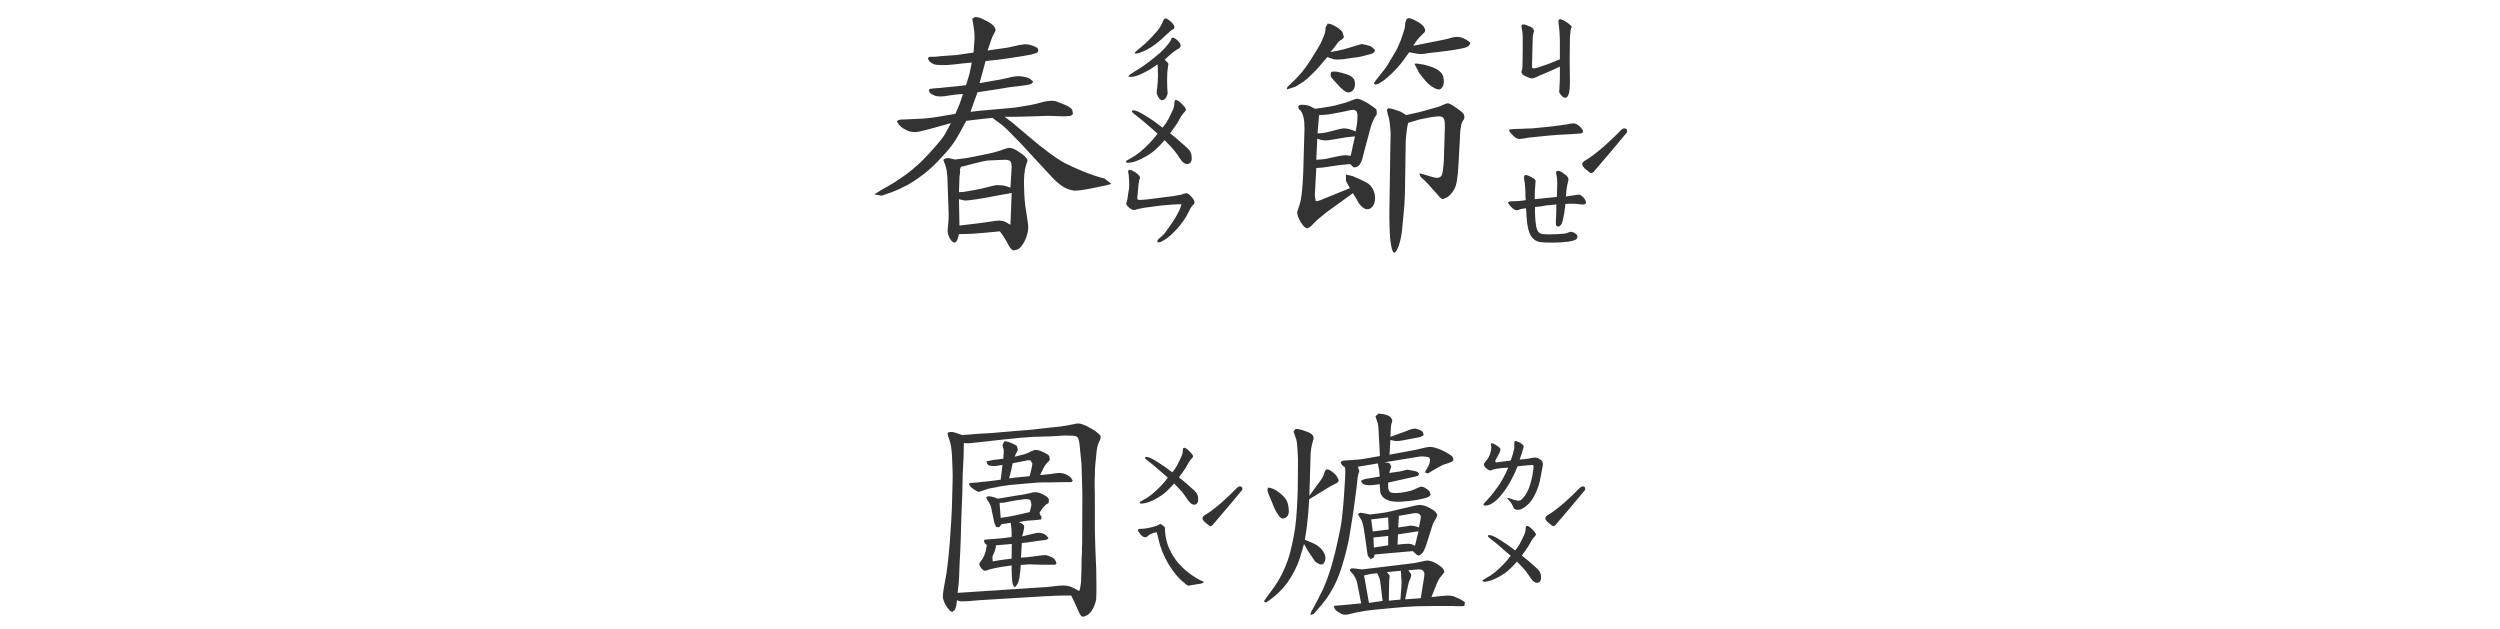 <svg width="350" height="88" viewBox="0 0 350 88" fill="none" xmlns="http://www.w3.org/2000/svg">
<path d="M158.934 7.496C158.77 7.496 158.852 7.355 159.18 7.074C159.508 6.793 159.906 6.453 160.375 6.055C160.844 5.633 161.371 5.082 161.957 4.402C162.332 3.957 162.613 3.488 162.801 2.996C162.918 2.715 163.047 2.574 163.188 2.574C163.305 2.574 163.48 2.668 163.715 2.855C164.184 3.23 164.418 3.547 164.418 3.805C164.418 3.969 164.324 4.086 164.137 4.156C164.043 4.18 163.902 4.285 163.715 4.473C163.527 4.637 163.387 4.766 163.293 4.859C162.285 5.844 161.348 6.559 160.48 7.004C159.777 7.332 159.309 7.496 159.074 7.496H158.934ZM162.625 14.035C162.555 14.035 162.438 13.941 162.273 13.754C162.133 13.543 162.027 13.344 161.957 13.156C161.934 13.016 161.934 12.84 161.957 12.629C162.004 12.395 162.027 12.219 162.027 12.102C162.074 11.633 162.098 11.258 162.098 10.977C162.121 10.719 162.121 10.438 162.098 10.133C162.098 9.828 162.098 9.629 162.098 9.535L162.062 9.008C161.5 9.406 161.066 9.688 160.762 9.852C160.082 10.227 159.59 10.461 159.285 10.555C158.91 10.695 158.57 10.766 158.266 10.766C158.102 10.766 158.008 10.742 157.984 10.695C157.938 10.602 158.406 10.262 159.391 9.676C160.328 9.09 161.348 8.316 162.449 7.355C163.059 6.793 163.527 6.254 163.855 5.738C163.902 5.668 163.938 5.586 163.961 5.492C164.008 5.375 164.055 5.305 164.102 5.281C164.172 5.258 164.266 5.27 164.383 5.316C164.688 5.48 164.945 5.715 165.156 6.02C165.25 6.137 165.297 6.254 165.297 6.371C165.297 6.488 165.238 6.605 165.121 6.723C165.004 6.816 164.887 6.887 164.77 6.934C164.371 7.191 164.008 7.473 163.68 7.777C163.352 8.082 163.141 8.281 163.047 8.375C163.398 8.656 163.574 8.855 163.574 8.973L163.469 9.711C163.422 9.922 163.398 10.449 163.398 11.293C163.398 12.113 163.422 12.664 163.469 12.945V13.016C163.469 13.133 163.434 13.262 163.363 13.402C163.316 13.52 163.281 13.602 163.258 13.648C163.094 13.906 162.883 14.035 162.625 14.035ZM166.211 22.965C165.859 22.965 165.52 22.707 165.191 22.191C164.77 21.535 164.359 20.996 163.961 20.574L163.047 19.625C162.555 20.188 162.121 20.633 161.746 20.961C161.395 21.289 160.949 21.605 160.41 21.91C159.402 22.496 158.559 22.789 157.879 22.789C157.715 22.789 157.633 22.73 157.633 22.613C157.633 22.543 157.855 22.391 158.301 22.156C158.746 21.922 159.168 21.641 159.566 21.312C160.574 20.469 161.406 19.602 162.062 18.711C161.922 18.57 161.219 17.961 159.953 16.883C159.789 16.766 159.543 16.566 159.215 16.285C159.145 16.238 159.004 16.133 158.793 15.969C158.582 15.805 158.477 15.688 158.477 15.617C158.477 15.5 158.535 15.441 158.652 15.441C159.004 15.441 159.566 15.688 160.34 16.18C161.113 16.648 161.922 17.211 162.766 17.867C163.094 17.469 163.352 17.094 163.539 16.742C163.727 16.391 163.938 15.957 164.172 15.441C164.289 15.184 164.359 14.961 164.383 14.773C164.406 14.562 164.418 14.434 164.418 14.387C164.418 14.129 164.488 14 164.629 14C164.793 14 165.016 14.129 165.297 14.387C165.789 14.855 166.035 15.172 166.035 15.336C166.035 15.43 165.977 15.535 165.859 15.652C165.578 15.934 165.32 16.309 165.086 16.777C164.945 17.059 164.688 17.457 164.312 17.973C164.195 18.113 164.102 18.242 164.031 18.359C163.961 18.477 163.891 18.582 163.82 18.676C164.359 19.074 165.156 19.754 166.211 20.715C166.469 20.949 166.633 21.172 166.703 21.383C166.797 21.57 166.844 21.828 166.844 22.156C166.844 22.391 166.785 22.59 166.668 22.754C166.551 22.895 166.398 22.965 166.211 22.965ZM166.844 27.605C167.102 27.887 167.23 28.121 167.23 28.309C167.23 28.473 167.137 28.625 166.949 28.766C166.832 28.859 166.539 29.375 166.07 30.312C165.555 31.156 164.98 31.883 164.348 32.492C163.738 33.125 163.129 33.582 162.52 33.863C162.379 33.91 162.262 33.934 162.168 33.934C162.074 33.934 162.027 33.91 162.027 33.863V33.793C162.027 33.652 162.145 33.488 162.379 33.301C162.801 32.973 163.117 32.633 163.328 32.281C163.562 31.953 163.738 31.707 163.855 31.543C164.348 30.84 164.699 30.266 164.91 29.82C165.145 29.422 165.309 29.012 165.402 28.59H165.262C164.652 28.59 163.668 28.66 162.309 28.801C162.098 28.824 161.488 28.906 160.48 29.047C160.27 29.07 159.941 29.129 159.496 29.223L159.074 29.328C158.98 29.375 158.887 29.398 158.793 29.398C158.676 29.398 158.559 29.375 158.441 29.328C158.324 29.258 158.207 29.176 158.09 29.082C157.809 28.848 157.668 28.648 157.668 28.484C157.691 28.438 157.715 28.367 157.738 28.273C157.785 28.18 157.809 28.098 157.809 28.027L157.984 26.867C158.008 26.75 158.031 26.621 158.055 26.48C158.078 26.34 158.09 26.199 158.09 26.059C158.09 25.613 158.078 25.262 158.055 25.004C158.055 24.723 158.02 24.43 157.949 24.125V24.02C157.949 23.855 158.02 23.773 158.16 23.773C158.301 23.773 158.547 23.879 158.898 24.09C159.367 24.418 159.602 24.676 159.602 24.863C159.602 24.934 159.59 24.992 159.566 25.039C159.543 25.086 159.52 25.133 159.496 25.18C159.426 25.602 159.391 25.836 159.391 25.883L159.215 27.746C159.215 27.793 159.238 27.852 159.285 27.922C159.355 27.969 159.426 27.992 159.496 27.992C160.059 27.992 161.324 27.852 163.293 27.57C164.066 27.5 164.617 27.418 164.945 27.324C165.156 27.301 165.332 27.266 165.473 27.219C165.637 27.148 165.742 27.113 165.789 27.113C165.93 27.066 166.023 27.043 166.07 27.043C166.281 27.043 166.539 27.23 166.844 27.605ZM133.129 17.234L130.738 17.902L129.684 18.184C128.957 18.371 128.477 18.477 128.242 18.5C127.961 18.5 127.703 18.477 127.469 18.43C127.164 18.359 126.824 18.207 126.449 17.973C126.051 17.738 125.758 17.41 125.57 16.988C125.664 16.848 125.84 16.766 126.098 16.742L126.977 16.707C127.703 16.684 128.477 16.648 129.297 16.602C130.117 16.531 130.855 16.438 131.512 16.32L133.762 15.934C134.09 15.184 134.289 14.715 134.359 14.527L134.816 13.156C134.441 13.18 134.148 13.203 133.938 13.227C133.727 13.25 133.375 13.297 132.883 13.367C132.391 13.461 131.992 13.508 131.688 13.508C131.312 13.508 131.02 13.461 130.809 13.367C130.527 13.25 130.316 13.121 130.176 12.98L130.035 12.664C130.059 12.5 130.176 12.418 130.387 12.418L131.055 12.348C131.219 12.348 131.617 12.312 132.25 12.242C132.883 12.172 133.48 12.113 134.043 12.066L135.238 11.926C135.543 10.988 135.719 10.402 135.766 10.168L136.047 8.762C135.18 8.832 134.395 8.914 133.691 9.008C132.965 9.078 132.496 9.113 132.285 9.113H131.758C131.289 9.113 130.938 9.066 130.703 8.973C130.398 8.832 130.176 8.668 130.035 8.48L129.895 8.129L130.141 7.953H130.879L131.863 7.848L133.902 7.707L136.293 7.355L136.434 5.457V5.105C136.434 4.848 136.41 4.531 136.363 4.156C136.316 3.805 136.281 3.559 136.258 3.418L136.117 2.645L136.469 2.398C136.703 2.375 136.949 2.41 137.207 2.504C137.535 2.645 137.863 2.797 138.191 2.961C138.52 3.125 138.801 3.324 139.035 3.559C139.27 3.793 139.387 4.027 139.387 4.262L139.141 4.754C138.977 5.012 138.848 5.305 138.754 5.633L138.262 7.074L141.145 6.652L142.727 6.301C143.008 6.254 143.266 6.219 143.5 6.195C143.898 6.195 144.32 6.289 144.766 6.477C145.164 6.617 145.363 6.793 145.363 7.004C145.34 7.238 145.246 7.379 145.082 7.426L144.379 7.637C144.145 7.684 143.746 7.754 143.184 7.848L140.934 8.199C140.137 8.316 139.469 8.398 138.93 8.445L137.98 8.551C137.723 9.465 137.57 10.027 137.523 10.238L137.137 11.645L139.316 11.258C139.785 11.188 140.324 11.082 140.934 10.941C141.543 10.777 142.035 10.684 142.41 10.66C142.762 10.66 143.043 10.684 143.254 10.73C143.582 10.777 143.887 10.871 144.168 11.012L144.625 11.398C144.625 11.586 144.461 11.727 144.133 11.82C143.875 11.891 143.523 11.949 143.078 11.996C142.633 12.043 142.059 12.113 141.355 12.207L139.211 12.559L136.855 12.91C136.527 13.801 136.328 14.352 136.258 14.562L135.871 15.652C136.574 15.582 137.102 15.523 137.453 15.477L141.074 15.16C141.73 15.113 142.445 15.02 143.219 14.879C143.992 14.762 144.613 14.645 145.082 14.527L146.137 14.246C146.605 14.152 146.969 14.105 147.227 14.105C147.531 14.105 147.801 14.152 148.035 14.246C148.293 14.34 148.668 14.492 149.16 14.703C149.652 14.914 149.969 15.137 150.109 15.371L150.215 15.934C150.121 16.121 149.934 16.227 149.652 16.25L148.879 16.285L146.699 16.215C146.348 16.215 145.691 16.238 144.73 16.285L141.918 16.355H140.652L141.777 17.199L143.887 18.992C145.012 19.953 146.02 20.762 146.91 21.418C147.801 22.074 148.539 22.555 149.125 22.859C149.711 23.164 150.566 23.551 151.691 24.02C152.816 24.465 153.801 24.793 154.645 25.004L155.594 25.742L154.855 25.953L152.605 26.41C151.668 26.598 150.941 26.691 150.426 26.691C149.816 26.621 149.266 26.422 148.773 26.094C148.281 25.766 147.824 25.379 147.402 24.934L144.66 21.98C143.301 20.48 142.246 19.367 141.496 18.641C140.793 17.914 140.254 17.434 139.879 17.199L138.93 16.496C137.875 16.613 137.23 16.684 136.996 16.707L135.273 16.918C134.57 18.277 133.996 19.285 133.551 19.941C133.105 20.598 132.496 21.324 131.723 22.121C130.973 22.965 130.188 23.703 129.367 24.336C128.547 24.969 127.785 25.484 127.082 25.883C126.332 26.281 125.594 26.621 124.867 26.902C124.141 27.16 123.66 27.324 123.426 27.395L122.406 27.219L123.285 26.656L124.27 26.094C124.879 25.766 125.547 25.344 126.273 24.828C127 24.336 127.715 23.773 128.418 23.141C129.121 22.508 129.883 21.723 130.703 20.785C131.547 19.848 132.098 19.145 132.355 18.676L133.129 17.234ZM139.984 32.387L137.734 32.598C136.703 32.691 136.105 32.738 135.941 32.738L134.254 32.773L134.113 33.336C133.973 33.758 133.809 33.969 133.621 33.969C133.434 33.945 133.246 33.793 133.059 33.512C132.848 33.207 132.719 32.844 132.672 32.422C132.672 32.117 132.695 31.801 132.742 31.473C132.789 31.027 132.812 30.512 132.812 29.926L132.637 24.863C132.59 24.207 132.52 23.727 132.426 23.422C132.355 23.117 132.273 22.883 132.18 22.719L132.074 22.402C132.121 22.262 132.344 22.168 132.742 22.121L133.727 22.332L134.852 22.191C135.25 22.145 135.73 22.062 136.293 21.945L138.191 21.559C138.848 21.418 139.316 21.301 139.598 21.207C139.879 21.137 140.16 21.043 140.441 20.926L141.109 20.715C141.367 20.691 141.59 20.715 141.777 20.785C142.035 20.879 142.316 21.031 142.621 21.242C142.949 21.453 143.23 21.664 143.465 21.875L143.852 22.367C143.852 22.531 143.816 22.684 143.746 22.824C143.676 23.012 143.617 23.211 143.57 23.422C143.5 23.633 143.465 23.832 143.465 24.02C143.418 24.207 143.383 24.582 143.359 25.145V25.742C143.359 26.141 143.371 26.574 143.395 27.043C143.418 27.605 143.465 28.191 143.535 28.801L143.816 30.594C143.91 31.203 143.957 31.66 143.957 31.965C143.91 32.574 143.734 33.184 143.43 33.793C143.102 34.402 142.785 34.777 142.48 34.918L141.953 35.059C141.695 35.035 141.449 34.801 141.215 34.355C141.004 33.934 140.77 33.523 140.512 33.125L139.984 32.387ZM134.324 31.578C135.355 31.461 136.141 31.367 136.68 31.297L138.508 31.051C139.188 30.934 139.645 30.875 139.879 30.875C140.254 30.898 140.535 30.957 140.723 31.051L141.461 31.473L141.637 27.008C141.121 27.125 140.734 27.195 140.477 27.219L138.051 27.676C136.973 27.863 136.211 27.98 135.766 28.027L135.344 28.062H134.992L134.254 27.887L134.324 31.578ZM134.254 26.902C134.488 26.902 134.699 26.891 134.887 26.867C135.074 26.844 135.566 26.762 136.363 26.621C137.207 26.457 137.887 26.305 138.402 26.164C138.965 26 139.387 25.918 139.668 25.918C139.926 25.918 140.16 25.93 140.371 25.953C140.676 26 141.039 26.105 141.461 26.27L141.637 23.316C141.613 22.941 141.555 22.695 141.461 22.578C141.344 22.461 141.121 22.391 140.793 22.367C140.488 22.367 140.16 22.379 139.809 22.402L138.262 22.473C137.887 22.52 137.348 22.637 136.645 22.824C135.941 22.988 135.449 23.117 135.168 23.211L134.535 23.352L134.395 23.703C134.418 23.844 134.418 24.043 134.395 24.301C134.348 24.535 134.324 24.734 134.324 24.898L134.254 26.902ZM219.121 13.684C218.957 13.684 218.781 13.578 218.594 13.367C218.453 13.203 218.359 13.074 218.312 12.98C218.266 12.863 218.266 12.711 218.312 12.523L218.348 11.68C218.371 11.516 218.383 11.117 218.383 10.484V9.324L217.328 9.816L216.098 10.344C215.793 10.461 215.477 10.602 215.148 10.766C214.867 10.906 214.621 10.977 214.41 10.977C214.246 10.953 214.059 10.895 213.848 10.801C213.637 10.707 213.473 10.625 213.355 10.555C213.098 10.391 212.98 10.215 213.004 10.027L213.109 9.676C213.109 9.488 213.121 9.324 213.145 9.184L213.18 7.145V5.246C213.18 4.871 213.156 4.555 213.109 4.297C213.062 4.016 213.027 3.816 213.004 3.699C213.004 3.582 213.039 3.5 213.109 3.453C213.133 3.43 213.191 3.418 213.285 3.418C213.449 3.418 213.766 3.523 214.234 3.734C214.633 3.922 214.797 4.156 214.727 4.438C214.68 4.602 214.633 4.848 214.586 5.176L214.48 9.219C214.48 9.336 214.492 9.43 214.516 9.5C214.562 9.547 214.609 9.57 214.656 9.57C214.938 9.57 215.277 9.488 215.676 9.324C216.426 9.09 217.07 8.855 217.609 8.621L218.383 8.305V5.984C218.383 5.047 218.324 4.145 218.207 3.277C218.184 3.207 218.172 3.125 218.172 3.031C218.172 2.797 218.266 2.68 218.453 2.68C218.477 2.68 218.605 2.727 218.84 2.82C219.191 3.008 219.449 3.172 219.613 3.312C219.777 3.453 219.871 3.535 219.895 3.559C219.988 3.629 220.035 3.699 220.035 3.77C220.035 3.816 220.012 3.875 219.965 3.945C219.941 4.016 219.918 4.074 219.895 4.121L219.789 5.176L219.754 8.41L219.789 11.539C219.789 12.078 219.754 12.547 219.684 12.945C219.566 13.438 219.379 13.684 219.121 13.684ZM212.652 19.449C212.395 19.449 212.078 19.25 211.703 18.852C211.422 18.57 211.281 18.359 211.281 18.219C211.281 18.148 211.328 18.113 211.422 18.113C211.516 18.09 211.633 18.078 211.773 18.078L212.547 18.043C212.992 18.043 213.285 18.031 213.426 18.008C213.871 18.008 214.246 17.996 214.551 17.973C216.566 17.785 217.926 17.633 218.629 17.516C218.98 17.469 219.297 17.422 219.578 17.375C219.859 17.305 220.082 17.27 220.246 17.27C220.574 17.27 220.902 17.434 221.23 17.762C221.488 18.02 221.617 18.23 221.617 18.395C221.617 18.535 221.535 18.629 221.371 18.676C221.254 18.699 220.562 18.746 219.297 18.816C218.594 18.84 217.727 18.898 216.695 18.992C215.664 19.086 214.762 19.18 213.988 19.273C213.848 19.297 213.648 19.332 213.391 19.379C213.133 19.426 212.887 19.449 212.652 19.449ZM217.363 33.969C216.637 33.969 216.074 33.945 215.676 33.898C215.301 33.852 214.984 33.711 214.727 33.477C214.281 33.148 213.977 32.434 213.812 31.332L213.707 30.207C213.707 29.926 213.684 29.574 213.637 29.152C213.262 29.199 212.992 29.246 212.828 29.293C212.781 29.316 212.699 29.352 212.582 29.398C212.488 29.422 212.418 29.434 212.371 29.434C212.207 29.434 212.055 29.387 211.914 29.293C211.773 29.199 211.598 29.023 211.387 28.766C211.223 28.555 211.141 28.414 211.141 28.344C211.141 28.273 211.223 28.227 211.387 28.203C211.551 28.18 211.773 28.168 212.055 28.168C212.453 28.168 212.969 28.121 213.602 28.027L213.566 27.535C213.566 26.598 213.508 25.801 213.391 25.145L213.355 24.898C213.355 24.57 213.484 24.441 213.742 24.512C214.023 24.605 214.281 24.723 214.516 24.863C214.703 24.957 214.832 25.051 214.902 25.145C214.973 25.215 214.996 25.32 214.973 25.461L214.867 26.973V27.887L217.961 27.57C217.961 27.406 217.973 27.02 217.996 26.41C218.02 25.777 218.02 25.367 217.996 25.18C217.996 24.992 217.973 24.816 217.926 24.652C217.902 24.465 217.879 24.312 217.855 24.195C217.855 24.008 217.949 23.914 218.137 23.914C218.324 23.914 218.559 24.02 218.84 24.23C219.168 24.441 219.379 24.629 219.473 24.793C219.59 24.957 219.613 25.156 219.543 25.391C219.426 25.766 219.344 26.188 219.297 26.656C219.25 27.125 219.227 27.406 219.227 27.5C219.508 27.477 219.766 27.441 220 27.395C220.234 27.348 220.387 27.324 220.457 27.324C220.645 27.277 220.867 27.254 221.125 27.254C221.266 27.277 221.465 27.418 221.723 27.676C221.934 27.957 222.039 28.18 222.039 28.344C222.039 28.578 221.816 28.672 221.371 28.625C220.973 28.555 220.574 28.52 220.176 28.52C219.777 28.52 219.438 28.531 219.156 28.555C219.086 29.398 218.945 30.23 218.734 31.051C218.688 31.238 218.605 31.402 218.488 31.543C218.371 31.66 218.266 31.719 218.172 31.719C218.008 31.719 217.902 31.66 217.855 31.543C217.832 31.402 217.82 31.191 217.82 30.91C217.867 30.301 217.891 29.539 217.891 28.625C217.258 28.672 216.766 28.719 216.414 28.766C215.875 28.883 215.371 28.953 214.902 28.977C214.879 29.938 214.926 30.793 215.043 31.543C215.113 32.035 215.254 32.375 215.465 32.562C215.605 32.68 215.77 32.75 215.957 32.773C216.168 32.797 216.379 32.809 216.59 32.809C216.801 32.809 216.941 32.809 217.012 32.809C217.738 32.809 218.418 32.773 219.051 32.703C219.238 32.68 219.402 32.633 219.543 32.562C219.707 32.492 219.824 32.457 219.895 32.457C220.105 32.457 220.316 32.527 220.527 32.668C220.738 32.809 220.844 32.973 220.844 33.16C220.844 33.348 220.738 33.488 220.527 33.582C220.34 33.676 220.035 33.758 219.613 33.828C218.863 33.922 218.113 33.969 217.363 33.969ZM227.383 17.973C227.664 17.973 227.805 18.102 227.805 18.359C227.805 18.5 227.676 18.699 227.418 18.957C226.715 19.824 225.32 21.477 223.234 23.914C223.07 24.125 222.918 24.23 222.777 24.23C222.66 24.23 222.402 24.055 222.004 23.703C221.676 23.422 221.512 23.188 221.512 23C221.512 22.789 221.688 22.59 222.039 22.402C222.578 22.098 223.387 21.488 224.465 20.574C225.543 19.613 226.34 18.852 226.855 18.289C227.066 18.078 227.242 17.973 227.383 17.973ZM188.992 26.34C188.875 26.152 188.781 25.988 188.711 25.848C188.617 25.707 188.523 25.52 188.43 25.285V24.441L189.379 24.652L190.328 25.074C190.75 25.262 191.125 25.449 191.453 25.637C191.781 25.848 192.051 26.164 192.262 26.586C192.426 26.938 192.508 27.348 192.508 27.816C192.484 28.285 192.367 28.648 192.156 28.906C191.969 29.164 191.723 29.293 191.418 29.293C191.113 29.293 190.797 29.105 190.469 28.73C190.281 28.543 190.105 28.273 189.941 27.922L189.414 27.043L185.617 29.785L184.352 30.84L183.508 31.684L183.086 31.965C182.852 31.965 182.617 31.812 182.383 31.508C182.172 31.25 181.984 30.934 181.82 30.559C181.68 30.254 181.609 29.961 181.609 29.68L181.82 29.012C181.961 28.637 182.066 28.25 182.137 27.852C182.207 27.43 182.266 26.949 182.312 26.41C182.359 25.895 182.406 25.145 182.453 24.16L182.629 18.043C182.629 17.715 182.617 17.375 182.594 17.023C182.547 16.672 182.488 16.379 182.418 16.145C182.348 15.91 182.242 15.699 182.102 15.512L181.82 15.23L181.75 14.879C181.844 14.738 182.008 14.668 182.242 14.668C182.805 14.668 183.25 14.762 183.578 14.949L184.105 15.23C184.691 15.16 185.172 15.09 185.547 15.02C185.945 14.973 186.438 14.879 187.023 14.738C187.586 14.598 188.02 14.48 188.324 14.387C188.629 14.293 188.945 14.176 189.273 14.035C189.602 13.895 189.859 13.824 190.047 13.824C190.234 13.848 190.457 13.918 190.715 14.035L191.453 14.422L191.91 14.738C192.332 14.996 192.602 15.207 192.719 15.371L192.754 16.004L192.402 16.531C192.332 16.672 192.227 16.906 192.086 17.234L191.91 17.762L191.031 21.031L190.68 22.402C190.492 22.871 190.305 23.164 190.117 23.281L189.73 23.422H189.484L189.027 22.965C188.395 23.035 187.914 23.082 187.586 23.105L185.16 23.457L184.281 23.527L184.07 27.395L184.211 28.168C184.398 28.168 184.609 28.121 184.844 28.027L188.992 26.34ZM184.281 22.367C184.703 22.344 185.031 22.32 185.266 22.297C185.5 22.273 185.852 22.203 186.32 22.086C186.836 21.969 187.281 21.875 187.656 21.805C187.938 21.758 188.195 21.734 188.43 21.734L189.098 21.805L189.695 19.098C189.109 19.145 188.676 19.191 188.395 19.238L186.707 19.52C186.215 19.613 185.816 19.66 185.512 19.66L184.949 19.59L184.422 19.414L184.281 22.367ZM184.457 18.676C184.902 18.652 185.254 18.617 185.512 18.57C185.77 18.523 186.203 18.418 186.812 18.254C187.375 18.09 187.797 17.996 188.078 17.973C188.477 17.973 188.863 18.043 189.238 18.184L189.801 18.395L189.977 17.305C190.023 17 190.047 16.66 190.047 16.285C190.047 15.91 189.988 15.664 189.871 15.547C189.754 15.43 189.59 15.371 189.379 15.371C189.145 15.395 188.852 15.453 188.5 15.547C188.172 15.617 187.633 15.723 186.883 15.863C186.109 16.004 185.617 16.074 185.406 16.074L184.668 16.109L184.457 18.676ZM197.148 17.199C197.055 17.574 196.996 17.855 196.973 18.043C196.949 18.23 196.914 18.535 196.867 18.957C196.82 19.379 196.797 19.73 196.797 20.012L196.691 27.113C196.668 28.098 196.586 29.246 196.445 30.559L196.305 32.07C196.211 32.984 196.047 33.77 195.812 34.426C195.578 35.059 195.367 35.375 195.18 35.375C195.016 35.352 194.875 35.012 194.758 34.355C194.641 33.723 194.57 32.984 194.547 32.141C194.523 31.578 194.512 31.016 194.512 30.453V29.574L194.652 20.363C194.676 19.754 194.688 19.262 194.688 18.887C194.688 18.512 194.676 18.254 194.652 18.113C194.629 17.809 194.594 17.457 194.547 17.059C194.5 16.66 194.418 16.332 194.301 16.074L194.16 15.371L194.336 15.16C194.547 15.16 194.805 15.207 195.109 15.301C195.719 15.488 196.117 15.641 196.305 15.758L196.867 16.109L198.59 15.723C199.176 15.582 199.773 15.418 200.383 15.23L201.156 15.02C201.531 14.902 201.859 14.773 202.141 14.633L202.633 14.457C202.797 14.457 202.996 14.527 203.23 14.668C203.465 14.809 203.711 14.973 203.969 15.16C204.25 15.348 204.52 15.559 204.777 15.793C204.988 15.98 205.059 16.262 204.988 16.637C204.801 16.895 204.672 17.129 204.602 17.34C204.555 17.551 204.508 17.832 204.461 18.184C204.414 18.559 204.391 18.945 204.391 19.344L204.18 23.105C204.133 24.043 204.062 24.77 203.969 25.285C203.898 25.801 203.746 26.258 203.512 26.656C203.254 27.055 202.961 27.371 202.633 27.605L202 27.887C201.812 27.84 201.625 27.699 201.438 27.465C201.227 27.207 200.934 26.879 200.559 26.48C200.207 26.059 199.867 25.684 199.539 25.355L198.906 24.793L198.695 24.301C198.836 24.277 199 24.301 199.188 24.371L199.996 24.617C200.465 24.781 200.828 24.875 201.086 24.898C201.297 24.898 201.473 24.863 201.613 24.793C201.824 24.652 201.953 24.348 202 23.879C202.07 23.363 202.117 22.871 202.141 22.402L202.281 17.832C202.281 17.293 202.258 16.941 202.211 16.777L202.07 16.496C201.93 16.355 201.719 16.285 201.438 16.285C201.203 16.285 200.805 16.332 200.242 16.426L198.66 16.742L197.148 17.199ZM197.852 6.406L202.281 5.527C202.516 5.48 202.773 5.41 203.055 5.316L203.688 5.176C203.992 5.152 204.25 5.164 204.461 5.211C204.742 5.281 205.035 5.41 205.34 5.598L205.832 5.949C205.855 6.09 205.773 6.254 205.586 6.441C205.398 6.582 205.129 6.688 204.777 6.758L203.477 7.004C203.102 7.051 202.574 7.121 201.895 7.215C201.215 7.285 200.605 7.355 200.066 7.426C199.527 7.52 199.164 7.566 198.977 7.566C198.602 7.566 198.238 7.52 197.887 7.426L197.289 7.32L196.27 8.727C195.871 9.242 195.391 9.77 194.828 10.309C194.219 10.871 193.82 11.211 193.633 11.328L193 11.715L192.578 11.855L192.332 11.68L192.578 11.293L193.352 10.309C193.68 9.91 193.949 9.559 194.16 9.254C194.371 8.926 194.617 8.516 194.898 8.023C195.203 7.531 195.449 7.098 195.637 6.723C195.801 6.371 195.953 6.02 196.094 5.668C196.234 5.293 196.34 4.988 196.41 4.754C196.48 4.496 196.562 4.238 196.656 3.98C196.703 3.699 196.727 3.441 196.727 3.207L196.938 2.645L197.184 2.539C197.348 2.539 197.535 2.586 197.746 2.68C198.027 2.797 198.32 2.949 198.625 3.137C198.93 3.324 199.164 3.523 199.328 3.734L199.539 4.156L199.469 4.473C199.352 4.59 199.188 4.754 198.977 4.965C198.742 5.199 198.531 5.434 198.344 5.668L197.852 6.406ZM186.25 7.285L187.234 7.109C187.656 7.039 188.324 6.863 189.238 6.582L189.766 6.406L190.645 6.16L191.172 6.266C191.453 6.336 191.664 6.395 191.805 6.441C191.945 6.512 192.086 6.605 192.227 6.723L192.473 6.969C192.496 7.133 192.438 7.273 192.297 7.391C192.109 7.508 191.805 7.613 191.383 7.707L190.539 7.918C190.352 7.965 189.883 8.035 189.133 8.129L187.938 8.305C187.633 8.328 187.387 8.34 187.199 8.34L186.742 8.305L185.828 7.988L184.773 9.219C184.445 9.617 184.07 10.016 183.648 10.414C183.227 10.836 182.84 11.176 182.488 11.434C182.137 11.668 181.762 11.902 181.363 12.137L180.168 12.523C180.145 12.359 180.203 12.207 180.344 12.066L180.941 11.504C181.293 11.176 181.609 10.848 181.891 10.52C182.172 10.238 182.512 9.816 182.91 9.254C183.309 8.691 183.672 8.129 184 7.566C184.328 7.051 184.609 6.582 184.844 6.16C185.055 5.738 185.23 5.34 185.371 4.965C185.512 4.59 185.582 4.215 185.582 3.84L185.863 3.312C186.168 3.312 186.496 3.418 186.848 3.629C187.199 3.816 187.434 3.969 187.551 4.086C187.691 4.203 187.82 4.332 187.938 4.473L188.148 5.176C188.102 5.316 187.984 5.445 187.797 5.562L187.41 5.809L186.742 6.723L186.25 7.285ZM186.391 10.062C186.648 10.016 186.883 10.004 187.094 10.027L187.867 10.203C188.078 10.273 188.312 10.344 188.57 10.414C188.828 10.484 189.039 10.59 189.203 10.73C189.391 10.871 189.52 11.012 189.59 11.152C189.66 11.293 189.695 11.504 189.695 11.785C189.695 12.16 189.602 12.441 189.414 12.629C189.25 12.816 189.039 12.922 188.781 12.945C188.57 12.945 188.312 12.816 188.008 12.559C187.797 12.395 187.516 12.113 187.164 11.715C186.812 11.34 186.555 11.047 186.391 10.836C186.25 10.625 186.25 10.367 186.391 10.062ZM198.414 8.902L199.293 9.043C199.926 9.184 200.465 9.359 200.91 9.57C201.332 9.781 201.648 10.027 201.859 10.309C202.047 10.59 202.141 10.965 202.141 11.434C202.117 11.996 201.918 12.359 201.543 12.523C201.238 12.523 200.945 12.43 200.664 12.242C200.289 12.031 199.926 11.727 199.574 11.328L198.695 10.238L198.027 8.938C198.191 8.891 198.32 8.879 198.414 8.902Z" fill="#333333"/>
<path d="M167.188 70.656C166.875 70.656 166.573 70.427 166.281 69.969C165.906 69.385 165.542 68.906 165.188 68.531L164.375 67.688C163.938 68.188 163.552 68.583 163.219 68.875C162.906 69.167 162.51 69.448 162.031 69.719C161.135 70.24 160.385 70.5 159.781 70.5C159.635 70.5 159.562 70.448 159.562 70.344C159.562 70.281 159.76 70.146 160.156 69.938C160.552 69.729 160.927 69.479 161.281 69.188C162.177 68.438 162.917 67.667 163.5 66.875C163.375 66.75 162.75 66.208 161.625 65.25C161.479 65.146 161.26 64.969 160.969 64.719C160.906 64.677 160.781 64.583 160.594 64.438C160.406 64.292 160.312 64.188 160.312 64.125C160.312 64.021 160.365 63.969 160.469 63.969C160.781 63.969 161.281 64.188 161.969 64.625C162.656 65.042 163.375 65.542 164.125 66.125C164.417 65.771 164.646 65.438 164.812 65.125C164.979 64.812 165.167 64.427 165.375 63.969C165.479 63.74 165.542 63.542 165.562 63.375C165.583 63.188 165.594 63.073 165.594 63.031C165.594 62.802 165.656 62.688 165.781 62.688C165.927 62.688 166.125 62.802 166.375 63.031C166.812 63.448 167.031 63.729 167.031 63.875C167.031 63.958 166.979 64.052 166.875 64.156C166.625 64.406 166.396 64.74 166.188 65.156C166.062 65.406 165.833 65.76 165.5 66.219C165.396 66.344 165.312 66.458 165.25 66.562C165.188 66.667 165.125 66.76 165.062 66.844C165.542 67.198 166.25 67.802 167.188 68.656C167.417 68.865 167.562 69.062 167.625 69.25C167.708 69.417 167.75 69.646 167.75 69.938C167.75 70.146 167.698 70.323 167.594 70.469C167.49 70.594 167.354 70.656 167.188 70.656ZM166.438 82C166.354 82 166.26 81.969 166.156 81.906C166.052 81.823 165.917 81.708 165.75 81.562C165.021 81 164.312 80.156 163.625 79.031C162.938 77.906 162.448 76.688 162.156 75.375C162.135 75.25 162.104 75.104 162.062 74.938C162.021 74.771 161.979 74.646 161.938 74.562C161.938 74.542 161.906 74.531 161.844 74.531C161.698 74.531 161.417 74.625 161 74.812C160.875 74.875 160.75 74.969 160.625 75.094C160.521 75.198 160.406 75.24 160.281 75.219C160.198 75.219 160.083 75.167 159.938 75.062C159.792 74.958 159.688 74.865 159.625 74.781C159.417 74.49 159.312 74.312 159.312 74.25C159.312 74.125 159.427 74.052 159.656 74.031C159.969 74.031 160.167 74.021 160.25 74C160.854 73.917 161.427 73.781 161.969 73.594C162.052 73.573 162.167 73.51 162.312 73.406C162.333 73.406 162.365 73.396 162.406 73.375C162.469 73.354 162.542 73.375 162.625 73.438C162.938 73.646 163.094 73.802 163.094 73.906C163.094 75.365 163.51 76.729 164.344 78C165.177 79.271 166.396 80.344 168 81.219C168.083 81.26 168.188 81.302 168.312 81.344C168.438 81.385 168.5 81.448 168.5 81.531C168.5 81.635 168.156 81.729 167.469 81.812L166.688 81.938L166.438 82ZM173.562 68.094C173.812 68.094 173.938 68.208 173.938 68.438C173.938 68.562 173.823 68.74 173.594 68.969C172.969 69.74 171.729 71.208 169.875 73.375C169.729 73.562 169.594 73.656 169.469 73.656C169.365 73.656 169.135 73.5 168.781 73.188C168.49 72.938 168.344 72.729 168.344 72.562C168.344 72.375 168.5 72.198 168.812 72.031C169.292 71.76 170.01 71.219 170.969 70.406C171.927 69.552 172.635 68.875 173.094 68.375C173.281 68.188 173.438 68.094 173.562 68.094ZM142.062 63.938C142.375 63.875 142.656 63.802 142.906 63.719C143.135 63.677 143.365 63.615 143.594 63.531C143.844 63.448 144.094 63.333 144.344 63.188L144.844 63C145.052 62.979 145.26 63 145.469 63.062C145.719 63.146 145.99 63.26 146.281 63.406C146.573 63.552 146.781 63.698 146.906 63.844L146.969 64.406L146.531 64.875C146.406 64.979 146.271 65.177 146.125 65.469L145.844 66.031L145.625 66.5C146.021 66.479 146.365 66.448 146.656 66.406C146.948 66.385 147.271 66.344 147.625 66.281C147.917 66.24 148.167 66.219 148.375 66.219C148.646 66.219 148.906 66.271 149.156 66.375C149.406 66.479 149.656 66.635 149.906 66.844L150.188 67.281L150 67.5H148.781L147.281 67.531C146.135 67.531 145.448 67.542 145.219 67.562C145.01 67.583 144.396 67.635 143.375 67.719C142.354 67.802 141.667 67.865 141.312 67.906C140.958 67.948 140.521 68.01 140 68.094C139.479 68.219 139.115 68.292 138.906 68.312L138.438 68.406L137.969 68.562L137 68.875C136.854 68.812 136.677 68.719 136.469 68.594L135.906 68.188L135.656 67.781C135.698 67.656 135.823 67.594 136.031 67.594L136.688 67.562L137.438 67.469L138.125 67.406L139.156 67.281L140.094 67.156L140.219 66.156L140.344 65.094L139.281 65.25C138.906 65.25 138.635 65.219 138.469 65.156C138.302 65.115 138.177 64.927 138.094 64.594L138.969 64.406L140.469 64.219C140.469 64.031 140.479 63.833 140.5 63.625C140.521 63.417 140.531 63.219 140.531 63.031C140.49 62.823 140.427 62.594 140.344 62.344L140.594 61.781C140.906 61.781 141.24 61.865 141.594 62.031C141.969 62.177 142.229 62.323 142.375 62.469L142.5 63C142.354 63.25 142.25 63.448 142.188 63.594L142.062 63.938ZM141.281 66.969C141.719 66.927 142.052 66.885 142.281 66.844L143.594 66.719L144.156 66.656L144.406 65.625C144.448 65.479 144.49 65.229 144.531 64.875L144.25 64.438C144.042 64.417 143.823 64.438 143.594 64.5L142.5 64.719L141.781 64.844L141.594 65.719L141.281 66.969ZM141.625 79.156C141.354 79.198 141.156 79.229 141.031 79.25L140.156 79.375C139.906 79.417 139.625 79.469 139.312 79.531C139 79.594 138.781 79.646 138.656 79.688C138.531 79.708 138.385 79.76 138.219 79.844L137.938 79.906C137.792 79.906 137.656 79.844 137.531 79.719C137.406 79.594 137.302 79.458 137.219 79.312L137.094 79.031C137.094 78.885 137.188 78.708 137.375 78.5C137.542 78.292 137.688 78.031 137.812 77.719C137.958 77.385 138.042 77.094 138.062 76.844L138.156 76.281C137.865 76.156 137.74 75.917 137.781 75.562C138.115 75.542 138.49 75.51 138.906 75.469L140.375 75.344L141.625 75.188V74.375L141.594 73.938L141.5 73.188L140.969 73.281L140.219 73.375L140.031 73.656C139.948 73.802 139.76 73.844 139.469 73.781C139.302 73.49 139.198 73.219 139.156 72.969L138.781 71.156C138.74 70.927 138.667 70.719 138.562 70.531C138.458 70.323 138.344 70.146 138.219 70L138.062 69.594L138.406 69.469C138.76 69.51 139.021 69.562 139.188 69.625L139.656 69.812C140.198 69.75 140.594 69.688 140.844 69.625L142.344 69.375C143.073 69.271 143.51 69.198 143.656 69.156L144.625 68.938L144.969 68.906C145.177 68.906 145.385 68.948 145.594 69.031C145.802 69.115 146.042 69.229 146.312 69.375C146.583 69.542 146.76 69.719 146.844 69.906L146.812 70.406L146.375 70.688L145.969 71.125L145.531 71.781C145.573 72.01 145.667 72.188 145.812 72.312L145.781 72.719C145.531 72.76 145.146 72.802 144.625 72.844C144.104 72.865 143.719 72.896 143.469 72.938L142.656 73.094L143.156 73.344L143.375 73.594C143.396 73.74 143.385 73.906 143.344 74.094L143.219 74.688L143.094 75.094C143.385 75.031 143.646 74.969 143.875 74.906C144.104 74.865 144.365 74.802 144.656 74.719C144.948 74.635 145.198 74.594 145.406 74.594C145.615 74.594 145.802 74.625 145.969 74.688C146.198 74.75 146.385 74.865 146.531 75.031L146.781 75.312C146.74 75.458 146.594 75.552 146.344 75.594C146.094 75.635 145.76 75.677 145.344 75.719L144.062 75.906L143.062 76.031L142.938 78.062C143.354 78.042 143.677 78.021 143.906 78C144.135 77.979 144.458 77.938 144.875 77.875C145.292 77.812 145.615 77.771 145.844 77.75C146.073 77.729 146.26 77.719 146.406 77.719C146.573 77.74 146.771 77.802 147 77.906C147.229 77.99 147.417 78.094 147.562 78.219C147.708 78.344 147.823 78.562 147.906 78.875C147.865 79 147.74 79.062 147.531 79.062H145.844L144.625 79.031C144.396 79.01 144.208 79 144.062 79L143.781 79.031L142.906 79.094L142.844 79.906C142.802 80.281 142.76 80.615 142.719 80.906C142.677 81.198 142.583 81.49 142.438 81.781L142.125 82.188C141.979 82.167 141.865 82.031 141.781 81.781C141.719 81.531 141.677 81.135 141.656 80.594L141.625 79.781V79.156ZM141.656 76.156L139.438 76.344L139.406 76.688C139.365 76.833 139.302 77.031 139.219 77.281L138.938 77.906L138.969 78.594C139.24 78.552 139.615 78.49 140.094 78.406L141.031 78.281L141.625 78.219L141.656 76.156ZM140.094 72.5C140.594 72.438 140.948 72.385 141.156 72.344C141.406 72.302 141.823 72.219 142.406 72.094C142.99 71.969 143.354 71.885 143.5 71.844L144.156 71.688L144.281 71.219C144.323 71.094 144.365 70.885 144.406 70.594L144.25 70C144.083 69.917 143.896 69.875 143.688 69.875L143.281 69.906C142.865 69.948 142.552 69.99 142.344 70.031L141.312 70.219L140.531 70.375L139.938 70.406L140.094 72.5ZM134.719 60.906L137.125 60.719C137.917 60.677 138.479 60.646 138.812 60.625C139.167 60.604 140.01 60.531 141.344 60.406C142.719 60.302 143.75 60.219 144.438 60.156L146.625 59.906C147.375 59.823 147.969 59.76 148.406 59.719C148.865 59.656 149.198 59.604 149.406 59.562L150.219 59.406C150.552 59.323 150.792 59.281 150.938 59.281C151.125 59.281 151.385 59.344 151.719 59.469C152.052 59.594 152.385 59.76 152.719 59.969C153.052 60.135 153.365 60.344 153.656 60.594L154.094 61.031C154.094 61.219 154.073 61.385 154.031 61.531L153.781 62.062C153.698 62.292 153.635 62.51 153.594 62.719C153.552 62.906 153.51 63.26 153.469 63.781L153.344 65C153.302 65.438 153.281 65.99 153.281 66.656C153.26 66.906 153.25 67.323 153.25 67.906C153.271 68.49 153.281 69.385 153.281 70.594V74.094C153.281 74.635 153.302 75.49 153.344 76.656C153.385 77.823 153.427 78.812 153.469 79.625L153.5 81.906V82.75C153.5 83.229 153.49 83.604 153.469 83.875C153.365 84.438 153.198 84.906 152.969 85.281C152.76 85.656 152.51 85.938 152.219 86.125L151.688 86.344C151.521 86.344 151.385 86.271 151.281 86.125C151.177 86 151.01 85.656 150.781 85.094L150.344 84.156L149.969 83.375H148.75C148.5 83.375 148.167 83.385 147.75 83.406C147.146 83.448 146.677 83.469 146.344 83.469L137.062 84.031C136.375 84.094 135.885 84.135 135.594 84.156L134.844 84.188H134.406L133.969 84.031L133.906 84.656C133.844 84.99 133.76 85.24 133.656 85.406L133.344 85.656C133.198 85.656 133.052 85.573 132.906 85.406C132.74 85.24 132.562 85 132.375 84.688C132.208 84.375 132.083 84.042 132 83.688C132 83.438 132.01 83.229 132.031 83.062C132.052 82.812 132.135 82.292 132.281 81.5C132.448 80.708 132.573 79.906 132.656 79.094C132.76 78.26 132.865 77.219 132.969 75.969L133.188 72.656C133.25 71.677 133.292 70.552 133.312 69.281C133.354 68.01 133.375 67.052 133.375 66.406L133.312 64.562C133.292 63.917 133.26 63.406 133.219 63.031C133.177 62.615 133.115 62.26 133.031 61.969C132.948 61.656 132.854 61.375 132.75 61.125L132.656 60.688C132.698 60.562 132.854 60.49 133.125 60.469C133.292 60.469 133.438 60.49 133.562 60.531C133.75 60.573 134.01 60.656 134.344 60.781L134.719 60.906ZM134.938 62.031C134.917 62.865 134.906 63.469 134.906 63.844L134.781 66.375L134.719 69.156L134.594 72.344L134.5 75.531C134.479 76.365 134.427 77.49 134.344 78.906C134.302 80.302 134.26 81.219 134.219 81.656L134.062 83L145.969 82.219C146.26 82.219 146.729 82.177 147.375 82.094C148.021 82.01 148.51 81.969 148.844 81.969C149.177 81.969 149.479 82.01 149.75 82.094C150 82.177 150.24 82.281 150.469 82.406L151.094 82.75L151.219 82.344L151.344 81.531C151.365 81.156 151.385 80.521 151.406 79.625C151.406 78.729 151.427 77.99 151.469 77.406C151.469 76.802 151.479 76.427 151.5 76.281L151.531 69.25L151.469 66.844L151.406 64.875L151.219 63.094C151.177 62.406 151.115 61.927 151.031 61.656C150.99 61.406 150.906 61.24 150.781 61.156C150.677 61.073 150.479 61.021 150.188 61C149.917 60.979 149.552 60.969 149.094 60.969L147.031 61.094L144.719 61.156C144.052 61.198 143.469 61.24 142.969 61.281C142.51 61.323 141.49 61.427 139.906 61.594C138.323 61.76 137.396 61.865 137.125 61.906C136.854 61.927 136.552 61.958 136.219 62L135.656 62.062L134.938 62.031ZM212.531 71.375C212.198 71.375 211.99 71.281 211.906 71.094C211.802 70.844 211.698 70.635 211.594 70.469C211.49 70.281 211.302 70.062 211.031 69.812L211.094 69.688C211.844 69.958 212.333 70.094 212.562 70.094C212.729 70.094 212.854 70.062 212.938 70C213.021 69.938 213.156 69.792 213.344 69.562C213.615 69.271 213.865 68.823 214.094 68.219C214.406 67.323 214.604 66.396 214.688 65.438V65.344C214.688 65.219 214.667 65.135 214.625 65.094C214.354 65.094 213.635 65.156 212.469 65.281C211.823 66.885 211.073 68.208 210.219 69.25C209.385 70.271 208.625 70.781 207.938 70.781C207.771 70.781 207.688 70.719 207.688 70.594C207.688 70.552 207.896 70.312 208.312 69.875C208.729 69.438 209.188 68.865 209.688 68.156C210.208 67.427 210.698 66.531 211.156 65.469C211.052 65.469 210.75 65.49 210.25 65.531C209.75 65.573 209.323 65.646 208.969 65.75C208.802 65.875 208.625 65.896 208.438 65.812C208.438 65.812 208.417 65.802 208.375 65.781C208.333 65.76 208.292 65.729 208.25 65.688C208.104 65.604 207.979 65.5 207.875 65.375C207.792 65.229 207.75 65.094 207.75 64.969C207.75 64.906 207.802 64.823 207.906 64.719L208.281 64.219C208.406 64.052 208.521 63.812 208.625 63.5C208.729 63.167 208.781 62.885 208.781 62.656C208.781 62.51 208.771 62.417 208.75 62.375C208.729 62.333 208.719 62.281 208.719 62.219C208.719 62.115 208.771 62.062 208.875 62.062C209 62.062 209.177 62.135 209.406 62.281C209.469 62.323 209.583 62.406 209.75 62.531C209.938 62.635 210.042 62.76 210.062 62.906C210.062 63.052 209.979 63.292 209.812 63.625L209.406 64.344C209.365 64.406 209.344 64.479 209.344 64.562C209.344 64.625 209.365 64.677 209.406 64.719C209.469 64.74 209.542 64.74 209.625 64.719L211.5 64.469C211.708 63.927 211.875 63.354 212 62.75V62.562V62.031C212 61.802 212.062 61.708 212.188 61.75C212.458 61.812 212.677 61.896 212.844 62C213.156 62.188 213.312 62.344 213.312 62.469C213.312 62.573 213.271 62.75 213.188 63C213.125 63.229 213.073 63.406 213.031 63.531C213.01 63.615 212.917 63.885 212.75 64.344C212.812 64.344 213.198 64.302 213.906 64.219L214.219 64.156C214.281 64.156 214.396 64.135 214.562 64.094C214.604 64.073 214.656 64.062 214.719 64.062C214.969 64.062 215.125 64.073 215.188 64.094C215.271 64.115 215.396 64.177 215.562 64.281C215.75 64.406 215.875 64.531 215.938 64.656C216 64.781 216.021 64.927 216 65.094L215.812 66.125L215.594 67.25C215.594 67.333 215.521 67.604 215.375 68.062C215.229 68.521 215.062 68.927 214.875 69.281C214.521 69.99 214.104 70.521 213.625 70.875C213.208 71.208 212.844 71.375 212.531 71.375ZM215.188 81.594C214.875 81.594 214.573 81.365 214.281 80.906C213.906 80.323 213.542 79.844 213.188 79.469L212.375 78.625C211.938 79.125 211.552 79.521 211.219 79.812C210.906 80.104 210.51 80.385 210.031 80.656C209.135 81.177 208.385 81.438 207.781 81.438C207.635 81.438 207.562 81.385 207.562 81.281C207.562 81.219 207.76 81.083 208.156 80.875C208.552 80.667 208.927 80.417 209.281 80.125C210.177 79.375 210.917 78.604 211.5 77.812C211.375 77.688 210.75 77.146 209.625 76.188C209.479 76.083 209.26 75.906 208.969 75.656C208.906 75.615 208.781 75.521 208.594 75.375C208.406 75.229 208.312 75.125 208.312 75.062C208.312 74.958 208.365 74.906 208.469 74.906C208.781 74.906 209.281 75.125 209.969 75.562C210.656 75.979 211.375 76.479 212.125 77.062C212.417 76.708 212.646 76.375 212.812 76.062C212.979 75.75 213.167 75.365 213.375 74.906C213.479 74.677 213.542 74.479 213.562 74.312C213.583 74.125 213.594 74.01 213.594 73.969C213.594 73.74 213.656 73.625 213.781 73.625C213.927 73.625 214.125 73.74 214.375 73.969C214.812 74.385 215.031 74.667 215.031 74.812C215.031 74.896 214.979 74.99 214.875 75.094C214.625 75.344 214.396 75.677 214.188 76.094C214.062 76.344 213.833 76.698 213.5 77.156C213.396 77.281 213.312 77.396 213.25 77.5C213.188 77.604 213.125 77.698 213.062 77.781C213.542 78.135 214.25 78.74 215.188 79.594C215.417 79.802 215.562 80 215.625 80.188C215.708 80.354 215.75 80.583 215.75 80.875C215.75 81.083 215.698 81.26 215.594 81.406C215.49 81.531 215.354 81.594 215.188 81.594ZM221.562 68.094C221.812 68.094 221.938 68.208 221.938 68.438C221.938 68.562 221.823 68.74 221.594 68.969C220.969 69.74 219.729 71.208 217.875 73.375C217.729 73.562 217.594 73.656 217.469 73.656C217.365 73.656 217.135 73.5 216.781 73.188C216.49 72.938 216.344 72.729 216.344 72.562C216.344 72.375 216.5 72.198 216.812 72.031C217.292 71.76 218.01 71.219 218.969 70.406C219.927 69.552 220.635 68.875 221.094 68.375C221.281 68.188 221.438 68.094 221.562 68.094ZM193.844 64.719C194.177 64.74 194.427 64.802 194.594 64.906L194.781 65.375C194.656 65.625 194.562 65.906 194.5 66.219L196 66L197.031 65.75L197.688 65.875C198.042 65.938 198.292 66 198.438 66.062L198.656 66.281L198.625 66.5C198.521 66.604 198.406 66.667 198.281 66.688L194.344 67.562V68.281C194.365 68.49 194.427 68.667 194.531 68.812C194.635 68.958 194.917 69.031 195.375 69.031C195.771 69.031 196.229 68.979 196.75 68.875C197.354 68.771 197.854 68.615 198.25 68.406C198.604 68.219 198.875 68.125 199.062 68.125C199.208 68.146 199.396 68.229 199.625 68.375C199.875 68.521 200.052 68.677 200.156 68.844L200.281 69.25C200.24 69.479 199.885 69.667 199.219 69.812C198.552 69.979 197.719 70.104 196.719 70.188C196.344 70.229 196.01 70.25 195.719 70.25C195.26 70.25 194.885 70.208 194.594 70.125C194.094 69.979 193.74 69.771 193.531 69.5C193.323 69.25 193.219 69 193.219 68.75L193.156 67.781C192.552 67.885 192.052 67.938 191.656 67.938C191.281 67.917 191 67.854 190.812 67.75L190.531 67.344C190.656 67.219 190.854 67.125 191.125 67.062L193.156 66.719L193.094 65.844C193.052 65.635 193.01 65.448 192.969 65.281L192.906 64.875L190.094 65.344L190.312 65.938C190.188 66.25 190.104 66.573 190.062 66.906C190.042 67.24 189.969 67.885 189.844 68.844L189.438 71.844C189.25 73.094 189.062 74.26 188.875 75.344C188.667 76.427 188.385 77.562 188.031 78.75C187.698 79.938 187.302 80.99 186.844 81.906C186.385 82.781 185.958 83.479 185.562 84C185.167 84.521 184.802 84.958 184.469 85.312L183.906 85.969L183.469 86.094C183.469 85.927 183.51 85.76 183.594 85.594L183.844 85.156C184.281 84.365 184.729 83.5 185.188 82.562C185.625 81.604 186.031 80.5 186.406 79.25C186.76 78.021 187.062 76.812 187.312 75.625C187.583 74.438 187.771 73.406 187.875 72.531C187.979 71.656 188.073 70.635 188.156 69.469C188.24 68.344 188.292 67.51 188.312 66.969C188.333 66.448 188.344 66.115 188.344 65.969L188.312 65.438L187.906 65.156L187.688 64.719C187.812 64.552 188.01 64.469 188.281 64.469L189.188 64.406C189.896 64.365 190.396 64.323 190.688 64.281L193.188 63.844L193 60.281C192.979 59.802 192.948 59.479 192.906 59.312L192.562 58.281L193 57.906C193.438 57.927 193.771 57.979 194 58.062C194.229 58.125 194.438 58.219 194.625 58.344L194.906 58.75C194.927 58.896 194.906 59.042 194.844 59.188C194.76 59.417 194.719 59.656 194.719 59.906L194.656 61.156C195.198 60.948 195.688 60.771 196.125 60.625C196.562 60.479 196.948 60.333 197.281 60.188C197.615 60.062 197.885 60 198.094 60C198.281 60.021 198.469 60.073 198.656 60.156C198.865 60.24 199.042 60.333 199.188 60.438L199.312 60.906C199.125 61.073 198.906 61.177 198.656 61.219L196.375 61.656C196.042 61.719 195.708 61.75 195.375 61.75L194.656 61.594L194.531 63.656L198.219 62.969L199.531 62.656C199.844 62.594 200.094 62.562 200.281 62.562C200.552 62.583 200.875 62.656 201.25 62.781C201.646 62.927 202.021 63.094 202.375 63.281C202.729 63.469 203.021 63.656 203.25 63.844C203.438 64.01 203.5 64.229 203.438 64.5C203.333 64.604 203.135 64.708 202.844 64.812C202.552 64.896 202.292 64.979 202.062 65.062C201.833 65.167 201.573 65.302 201.281 65.469L200.531 65.906L199.906 66.281L199.469 66.125L199.812 65.531C199.958 65.302 200.073 65.042 200.156 64.75L200.219 64.281L200.031 64L199.344 63.906C199.094 63.885 198.865 63.896 198.656 63.938L193.844 64.719ZM190.562 84.469L190 81.594C189.958 81.406 189.865 81.156 189.719 80.844C189.552 80.552 189.385 80.323 189.219 80.156L188.969 79.844C188.99 79.719 189.073 79.625 189.219 79.562L189.688 79.594L190.688 79.719L197.156 78.938C197.781 78.875 198.344 78.781 198.844 78.656C199.365 78.531 199.698 78.469 199.844 78.469C200.094 78.49 200.354 78.552 200.625 78.656C200.896 78.781 201.188 78.948 201.5 79.156C201.812 79.385 202.01 79.573 202.094 79.719L202.219 80.094L201.781 80.656C201.573 80.865 201.385 81.167 201.219 81.562L200.844 82.469L200.406 83.594L201.531 83.469L202.656 83.375C202.99 83.375 203.26 83.406 203.469 83.469C203.677 83.552 203.969 83.677 204.344 83.844C204.74 84.052 204.99 84.219 205.094 84.344L205 84.844L204.5 84.875C204.229 84.875 203.844 84.865 203.344 84.844H200.656C200.073 84.844 199.292 84.854 198.312 84.875C197.312 84.917 196.292 84.99 195.25 85.094C194.229 85.177 193.24 85.271 192.281 85.375C191.323 85.479 190.688 85.573 190.375 85.656C190.062 85.698 189.677 85.781 189.219 85.906C188.823 86.01 188.542 86.062 188.375 86.062C188.146 86.062 187.969 86.031 187.844 85.969C187.719 85.906 187.51 85.781 187.219 85.594C186.927 85.406 186.771 85.146 186.75 84.812L187.969 84.719L190.562 84.469ZM191.656 84.406L193.562 84.125L193.312 82.031C193.25 81.448 193.177 81.062 193.094 80.875L192.812 80.25C192.188 80.312 191.802 80.365 191.656 80.406L190.969 80.562L191.656 84.406ZM194.156 80.094L194.531 80.531C194.552 80.656 194.552 80.781 194.531 80.906C194.49 81.156 194.469 81.49 194.469 81.906L194.438 84.094L196.062 83.938C196.167 82.646 196.219 81.844 196.219 81.531L196.125 79.906L194.156 80.094ZM196.719 83.906L198.906 83.75L199.281 81.406C199.385 80.865 199.427 80.469 199.406 80.219C199.385 80.052 199.26 79.896 199.031 79.75L198.5 79.719L197.156 79.844C197.26 79.948 197.396 80.135 197.562 80.406C197.583 80.552 197.542 80.76 197.438 81.031C197.292 81.323 197.198 81.583 197.156 81.812L196.719 83.906ZM191.781 72.031C192.865 71.906 193.583 71.812 193.938 71.75C194.292 71.688 194.969 71.531 195.969 71.281C197.01 71.052 197.677 70.896 197.969 70.812C198.26 70.75 198.51 70.708 198.719 70.688C198.969 70.688 199.25 70.74 199.562 70.844C199.875 70.969 200.135 71.094 200.344 71.219C200.552 71.344 200.75 71.479 200.938 71.625L201.219 72.031C201.219 72.198 201.146 72.406 201 72.656C200.896 72.802 200.802 72.958 200.719 73.125C200.615 73.312 200.531 73.531 200.469 73.781L199.656 76.344C199.552 76.635 199.438 76.906 199.312 77.156C199.167 77.448 198.927 77.656 198.594 77.781C198.448 77.74 198.312 77.656 198.188 77.531L197.812 77.156L192.469 77.625C192.427 77.771 192.375 77.917 192.312 78.062L191.906 78.281C191.781 78.156 191.667 78.031 191.562 77.906C191.479 77.781 191.427 77.573 191.406 77.281L190.969 74.219C190.844 73.448 190.708 72.958 190.562 72.75L190.125 72.031C190.188 71.906 190.292 71.823 190.438 71.781L191.062 71.875L191.781 72.031ZM194.406 74.125L194.344 72.438C193.51 72.542 192.99 72.604 192.781 72.625L191.969 72.719L192.188 74.406L194.406 74.125ZM192.344 76.656L194.344 76.344V75.031L192.281 75.25L192.344 76.656ZM195.656 76.25C195.99 76.208 196.281 76.177 196.531 76.156C196.781 76.135 197.01 76.125 197.219 76.125L197.625 76.188L198.094 76.406L198.594 74.375L195.719 74.812L195.656 76.25ZM195.75 73.844C196.104 73.802 196.469 73.75 196.844 73.688L197.406 73.594C197.615 73.573 197.875 73.604 198.188 73.688L198.656 73.844L198.906 72.531V72.25C198.865 72.062 198.698 71.927 198.406 71.844C198.198 71.823 198 71.833 197.812 71.875L195.844 72.219L195.812 72.812L195.75 73.844ZM183.312 69.406L184.844 67.312C185.115 66.958 185.281 66.646 185.344 66.375L185.5 65.906L185.719 65.719C185.865 65.698 186.031 65.74 186.219 65.844C186.635 66.115 186.948 66.396 187.156 66.688L187.438 67.25C187.396 67.396 187.302 67.521 187.156 67.625L186.344 68.031L183.281 69.906L183.156 71.844C183.094 72.552 183.031 73.156 182.969 73.656L182.688 75.562L183.5 75.906C183.812 76.031 184.073 76.156 184.281 76.281C184.49 76.406 184.708 76.583 184.938 76.812C185.167 77.042 185.344 77.323 185.469 77.656C185.531 77.823 185.562 77.979 185.562 78.125C185.562 78.292 185.531 78.448 185.469 78.594C185.344 78.885 185.198 79.031 185.031 79.031C184.844 79.031 184.667 78.979 184.5 78.875C184.312 78.771 184.167 78.656 184.062 78.531C183.958 78.385 183.833 78.198 183.688 77.969L183.094 77.094L182.562 76.156L181.969 78.156C181.802 78.698 181.562 79.271 181.25 79.875C180.938 80.5 180.594 81.073 180.219 81.594C179.823 82.115 179.417 82.573 179 82.969C178.604 83.344 178.219 83.667 177.844 83.938L177.281 84.344L176.938 84.188L177.469 83.438L178.469 82.062C178.76 81.667 179.073 81.146 179.406 80.5C179.74 79.854 180.021 79.198 180.25 78.531C180.479 77.906 180.688 77.156 180.875 76.281C181.062 75.427 181.208 74.646 181.312 73.938C181.417 73.208 181.5 72.323 181.562 71.281C181.625 70.198 181.667 69.25 181.688 68.438L181.719 64.219L181.656 63.031C181.615 62.281 181.562 61.802 181.5 61.594C181.438 61.385 181.354 61.146 181.25 60.875L181.094 60.406L181.375 60.062C181.562 60.042 181.719 60.052 181.844 60.094C182.052 60.135 182.219 60.177 182.344 60.219L183.062 60.469C183.417 60.615 183.646 60.76 183.75 60.906C183.854 61.031 183.906 61.198 183.906 61.406L183.75 61.969C183.688 62.177 183.625 62.458 183.562 62.812C183.5 63.167 183.469 63.615 183.469 64.156L183.312 69.406ZM177.656 69.312C177.573 69.083 177.5 68.865 177.438 68.656L177.5 68.281H177.75C178.188 68.385 178.583 68.573 178.938 68.844C179.292 69.094 179.583 69.354 179.812 69.625C180.042 69.896 180.198 70.177 180.281 70.469C180.365 70.74 180.417 71.094 180.438 71.531C180.438 71.906 180.344 72.177 180.156 72.344C179.99 72.51 179.792 72.594 179.562 72.594C179.333 72.552 179.125 72.375 178.938 72.062C178.729 71.771 178.573 71.5 178.469 71.25C178.344 71 178.219 70.698 178.094 70.344L177.656 69.312Z" fill="#333333"/>
</svg>
